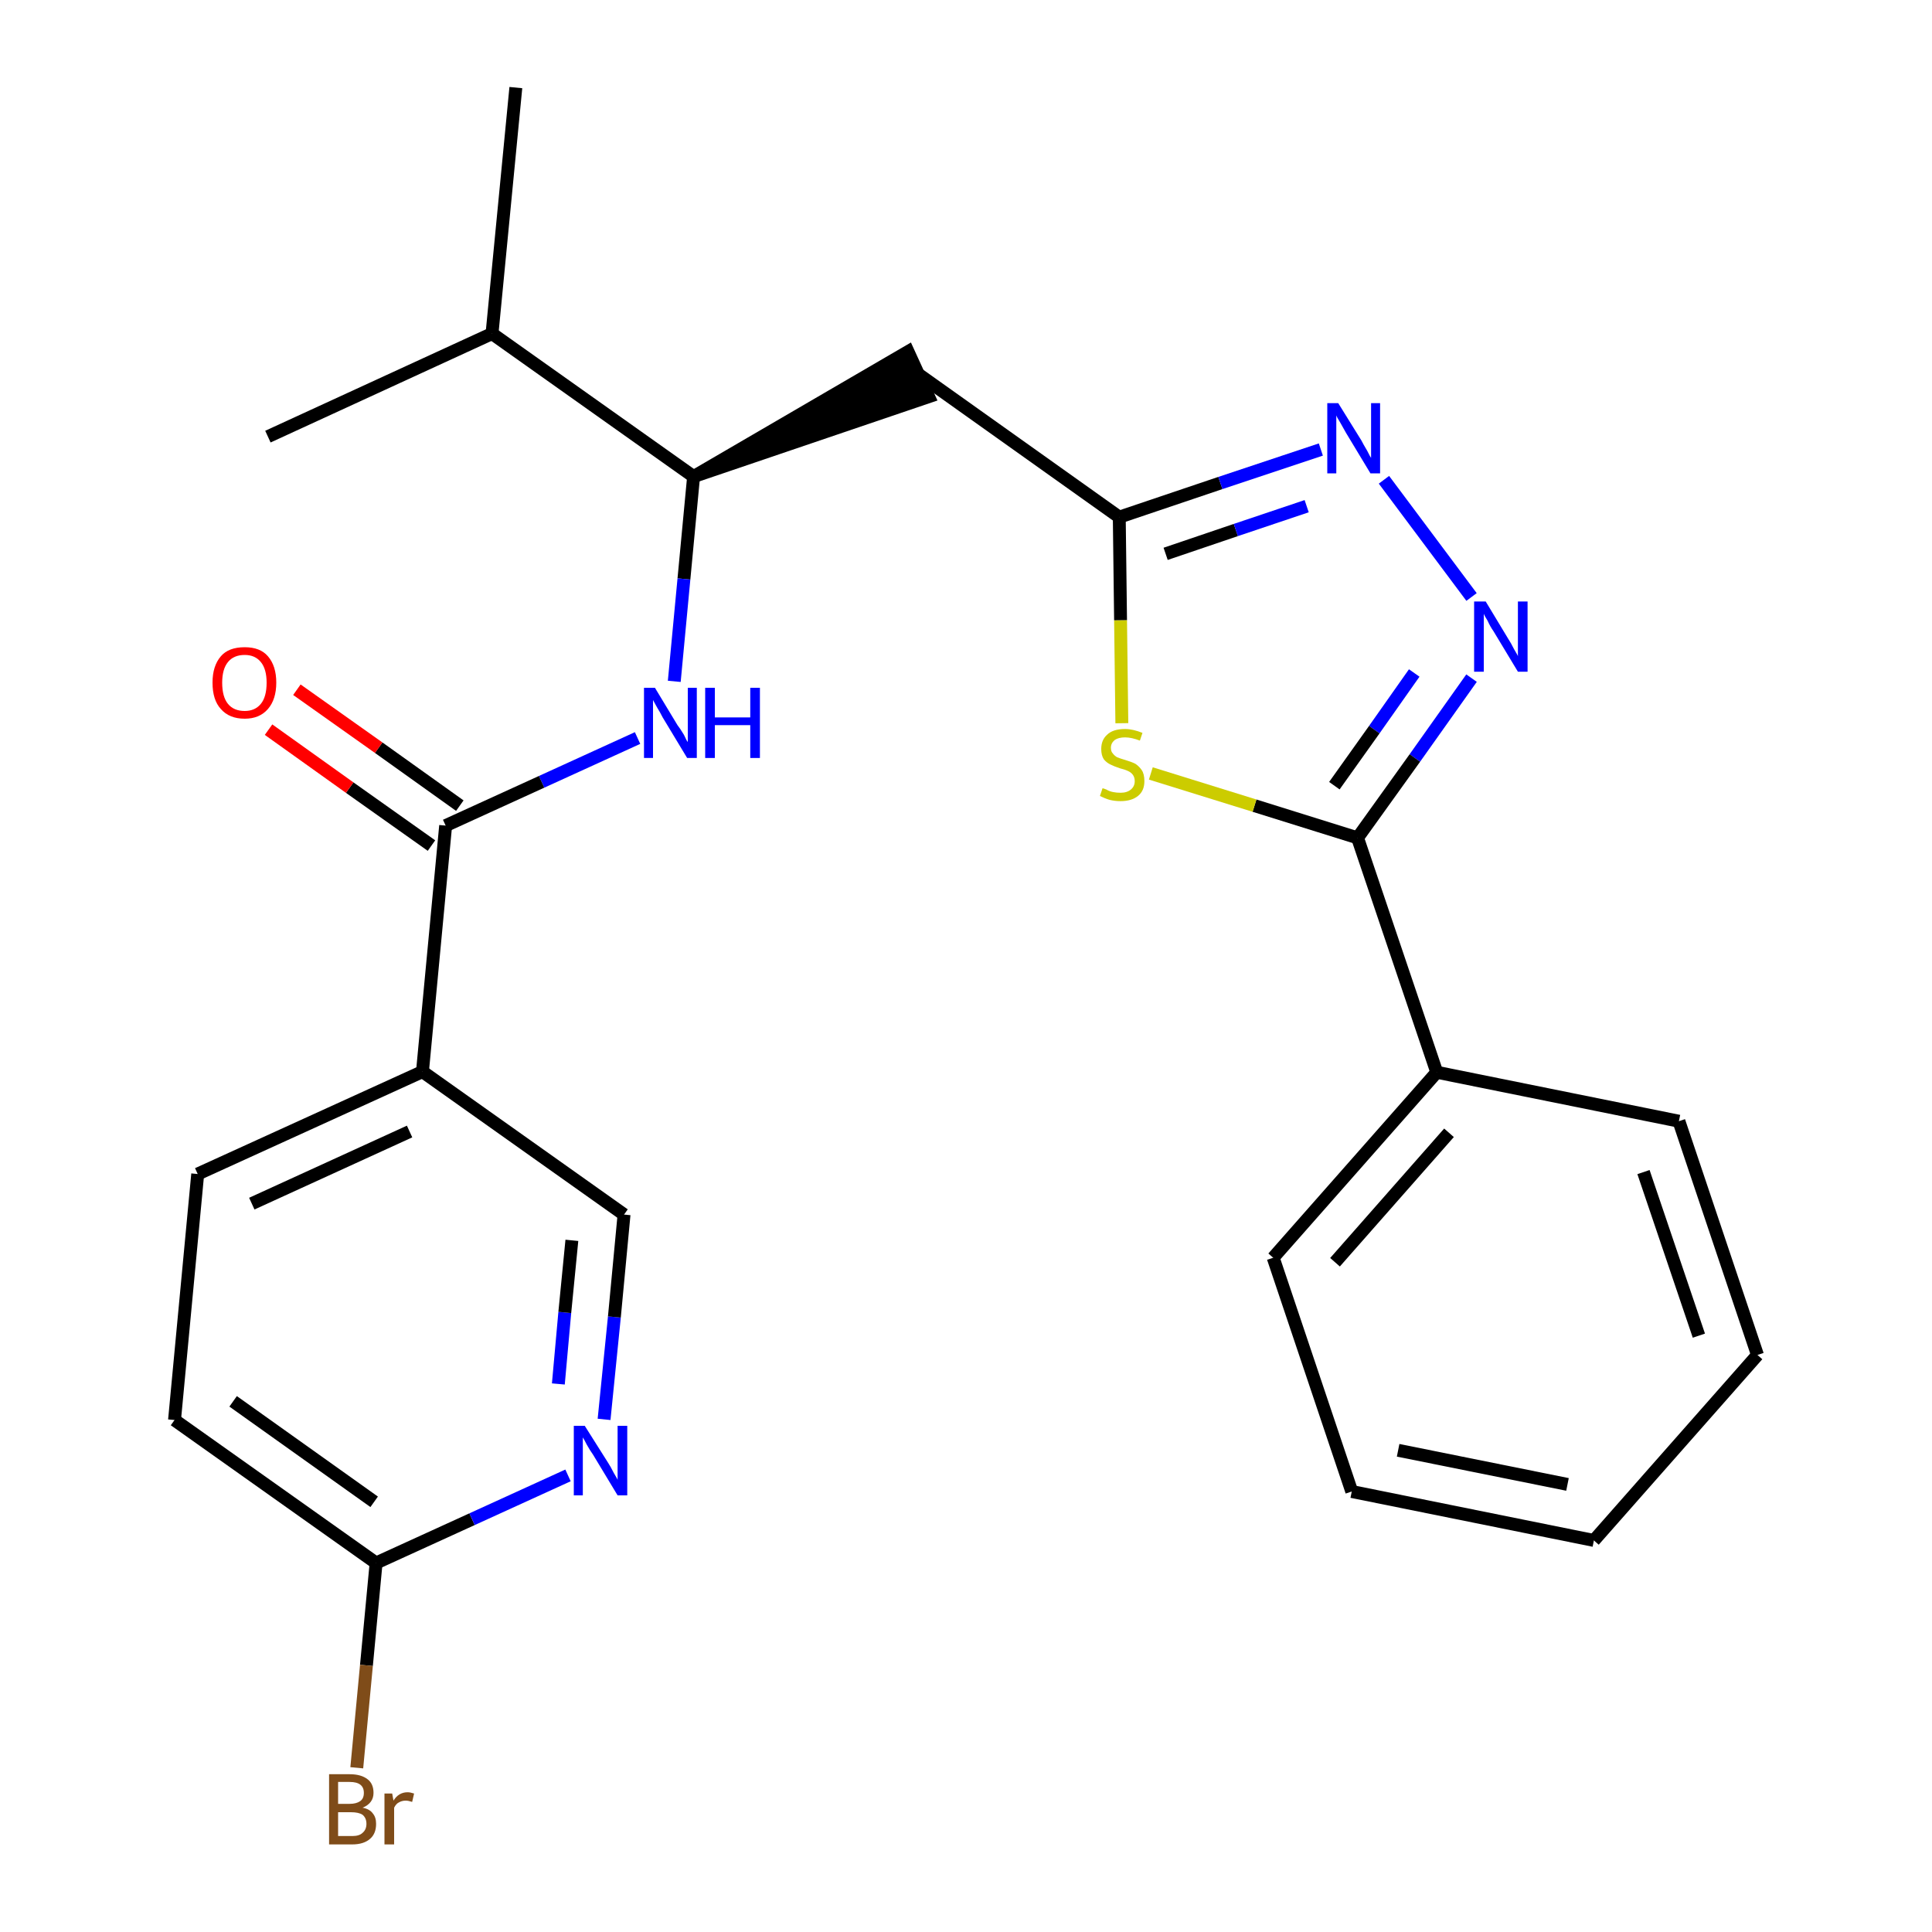 <?xml version='1.0' encoding='iso-8859-1'?>
<svg version='1.1' baseProfile='full'
              xmlns='http://www.w3.org/2000/svg'
                      xmlns:rdkit='http://www.rdkit.org/xml'
                      xmlns:xlink='http://www.w3.org/1999/xlink'
                  xml:space='preserve'
width='300px' height='300px' viewBox='0 0 300 300'>
<!-- END OF HEADER -->
<path class='bond-0 atom-0 atom-1' d='M 80.1,13.6 L 76.4,51.8' style='fill:none;fill-rule:evenodd;stroke:#000000;stroke-width:2.0px;stroke-linecap:butt;stroke-linejoin:miter;stroke-opacity:1' />
<path class='bond-1 atom-1 atom-2' d='M 76.4,51.8 L 41.6,67.8' style='fill:none;fill-rule:evenodd;stroke:#000000;stroke-width:2.0px;stroke-linecap:butt;stroke-linejoin:miter;stroke-opacity:1' />
<path class='bond-2 atom-1 atom-3' d='M 76.4,51.8 L 107.7,74.0' style='fill:none;fill-rule:evenodd;stroke:#000000;stroke-width:2.0px;stroke-linecap:butt;stroke-linejoin:miter;stroke-opacity:1' />
<path class='bond-3 atom-3 atom-4' d='M 107.7,74.0 L 144.2,61.6 L 141.0,54.6 Z' style='fill:#000000;fill-rule:evenodd;fill-opacity:1;stroke:#000000;stroke-width:2.0px;stroke-linecap:butt;stroke-linejoin:miter;stroke-opacity:1;' />
<path class='bond-15 atom-3 atom-16' d='M 107.7,74.0 L 106.2,89.9' style='fill:none;fill-rule:evenodd;stroke:#000000;stroke-width:2.0px;stroke-linecap:butt;stroke-linejoin:miter;stroke-opacity:1' />
<path class='bond-15 atom-3 atom-16' d='M 106.2,89.9 L 104.7,105.8' style='fill:none;fill-rule:evenodd;stroke:#0000FF;stroke-width:2.0px;stroke-linecap:butt;stroke-linejoin:miter;stroke-opacity:1' />
<path class='bond-4 atom-4 atom-5' d='M 142.6,58.1 L 173.8,80.3' style='fill:none;fill-rule:evenodd;stroke:#000000;stroke-width:2.0px;stroke-linecap:butt;stroke-linejoin:miter;stroke-opacity:1' />
<path class='bond-5 atom-5 atom-6' d='M 173.8,80.3 L 189.5,75.0' style='fill:none;fill-rule:evenodd;stroke:#000000;stroke-width:2.0px;stroke-linecap:butt;stroke-linejoin:miter;stroke-opacity:1' />
<path class='bond-5 atom-5 atom-6' d='M 189.5,75.0 L 205.1,69.8' style='fill:none;fill-rule:evenodd;stroke:#0000FF;stroke-width:2.0px;stroke-linecap:butt;stroke-linejoin:miter;stroke-opacity:1' />
<path class='bond-5 atom-5 atom-6' d='M 181.0,86.0 L 191.9,82.3' style='fill:none;fill-rule:evenodd;stroke:#000000;stroke-width:2.0px;stroke-linecap:butt;stroke-linejoin:miter;stroke-opacity:1' />
<path class='bond-5 atom-5 atom-6' d='M 191.9,82.3 L 202.9,78.6' style='fill:none;fill-rule:evenodd;stroke:#0000FF;stroke-width:2.0px;stroke-linecap:butt;stroke-linejoin:miter;stroke-opacity:1' />
<path class='bond-25 atom-15 atom-5' d='M 174.2,112.3 L 174.0,96.3' style='fill:none;fill-rule:evenodd;stroke:#CCCC00;stroke-width:2.0px;stroke-linecap:butt;stroke-linejoin:miter;stroke-opacity:1' />
<path class='bond-25 atom-15 atom-5' d='M 174.0,96.3 L 173.8,80.3' style='fill:none;fill-rule:evenodd;stroke:#000000;stroke-width:2.0px;stroke-linecap:butt;stroke-linejoin:miter;stroke-opacity:1' />
<path class='bond-6 atom-6 atom-7' d='M 214.9,74.5 L 228.5,92.7' style='fill:none;fill-rule:evenodd;stroke:#0000FF;stroke-width:2.0px;stroke-linecap:butt;stroke-linejoin:miter;stroke-opacity:1' />
<path class='bond-7 atom-7 atom-8' d='M 228.5,105.3 L 219.7,117.7' style='fill:none;fill-rule:evenodd;stroke:#0000FF;stroke-width:2.0px;stroke-linecap:butt;stroke-linejoin:miter;stroke-opacity:1' />
<path class='bond-7 atom-7 atom-8' d='M 219.7,117.7 L 210.8,130.1' style='fill:none;fill-rule:evenodd;stroke:#000000;stroke-width:2.0px;stroke-linecap:butt;stroke-linejoin:miter;stroke-opacity:1' />
<path class='bond-7 atom-7 atom-8' d='M 219.6,104.5 L 213.4,113.3' style='fill:none;fill-rule:evenodd;stroke:#0000FF;stroke-width:2.0px;stroke-linecap:butt;stroke-linejoin:miter;stroke-opacity:1' />
<path class='bond-7 atom-7 atom-8' d='M 213.4,113.3 L 207.2,122.0' style='fill:none;fill-rule:evenodd;stroke:#000000;stroke-width:2.0px;stroke-linecap:butt;stroke-linejoin:miter;stroke-opacity:1' />
<path class='bond-8 atom-8 atom-9' d='M 210.8,130.1 L 223.1,166.5' style='fill:none;fill-rule:evenodd;stroke:#000000;stroke-width:2.0px;stroke-linecap:butt;stroke-linejoin:miter;stroke-opacity:1' />
<path class='bond-14 atom-8 atom-15' d='M 210.8,130.1 L 194.8,125.1' style='fill:none;fill-rule:evenodd;stroke:#000000;stroke-width:2.0px;stroke-linecap:butt;stroke-linejoin:miter;stroke-opacity:1' />
<path class='bond-14 atom-8 atom-15' d='M 194.8,125.1 L 178.7,120.1' style='fill:none;fill-rule:evenodd;stroke:#CCCC00;stroke-width:2.0px;stroke-linecap:butt;stroke-linejoin:miter;stroke-opacity:1' />
<path class='bond-9 atom-9 atom-10' d='M 223.1,166.5 L 197.7,195.3' style='fill:none;fill-rule:evenodd;stroke:#000000;stroke-width:2.0px;stroke-linecap:butt;stroke-linejoin:miter;stroke-opacity:1' />
<path class='bond-9 atom-9 atom-10' d='M 225.0,175.9 L 207.3,196.0' style='fill:none;fill-rule:evenodd;stroke:#000000;stroke-width:2.0px;stroke-linecap:butt;stroke-linejoin:miter;stroke-opacity:1' />
<path class='bond-27 atom-14 atom-9' d='M 260.7,174.1 L 223.1,166.5' style='fill:none;fill-rule:evenodd;stroke:#000000;stroke-width:2.0px;stroke-linecap:butt;stroke-linejoin:miter;stroke-opacity:1' />
<path class='bond-10 atom-10 atom-11' d='M 197.7,195.3 L 209.9,231.6' style='fill:none;fill-rule:evenodd;stroke:#000000;stroke-width:2.0px;stroke-linecap:butt;stroke-linejoin:miter;stroke-opacity:1' />
<path class='bond-11 atom-11 atom-12' d='M 209.9,231.6 L 247.5,239.2' style='fill:none;fill-rule:evenodd;stroke:#000000;stroke-width:2.0px;stroke-linecap:butt;stroke-linejoin:miter;stroke-opacity:1' />
<path class='bond-11 atom-11 atom-12' d='M 217.1,225.2 L 243.4,230.5' style='fill:none;fill-rule:evenodd;stroke:#000000;stroke-width:2.0px;stroke-linecap:butt;stroke-linejoin:miter;stroke-opacity:1' />
<path class='bond-12 atom-12 atom-13' d='M 247.5,239.2 L 272.9,210.4' style='fill:none;fill-rule:evenodd;stroke:#000000;stroke-width:2.0px;stroke-linecap:butt;stroke-linejoin:miter;stroke-opacity:1' />
<path class='bond-13 atom-13 atom-14' d='M 272.9,210.4 L 260.7,174.1' style='fill:none;fill-rule:evenodd;stroke:#000000;stroke-width:2.0px;stroke-linecap:butt;stroke-linejoin:miter;stroke-opacity:1' />
<path class='bond-13 atom-13 atom-14' d='M 263.8,207.4 L 255.2,182.0' style='fill:none;fill-rule:evenodd;stroke:#000000;stroke-width:2.0px;stroke-linecap:butt;stroke-linejoin:miter;stroke-opacity:1' />
<path class='bond-16 atom-16 atom-17' d='M 99.0,114.6 L 84.1,121.4' style='fill:none;fill-rule:evenodd;stroke:#0000FF;stroke-width:2.0px;stroke-linecap:butt;stroke-linejoin:miter;stroke-opacity:1' />
<path class='bond-16 atom-16 atom-17' d='M 84.1,121.4 L 69.2,128.2' style='fill:none;fill-rule:evenodd;stroke:#000000;stroke-width:2.0px;stroke-linecap:butt;stroke-linejoin:miter;stroke-opacity:1' />
<path class='bond-17 atom-17 atom-18' d='M 71.4,125.1 L 58.8,116.1' style='fill:none;fill-rule:evenodd;stroke:#000000;stroke-width:2.0px;stroke-linecap:butt;stroke-linejoin:miter;stroke-opacity:1' />
<path class='bond-17 atom-17 atom-18' d='M 58.8,116.1 L 46.1,107.1' style='fill:none;fill-rule:evenodd;stroke:#FF0000;stroke-width:2.0px;stroke-linecap:butt;stroke-linejoin:miter;stroke-opacity:1' />
<path class='bond-17 atom-17 atom-18' d='M 67.0,131.3 L 54.3,122.3' style='fill:none;fill-rule:evenodd;stroke:#000000;stroke-width:2.0px;stroke-linecap:butt;stroke-linejoin:miter;stroke-opacity:1' />
<path class='bond-17 atom-17 atom-18' d='M 54.3,122.3 L 41.7,113.3' style='fill:none;fill-rule:evenodd;stroke:#FF0000;stroke-width:2.0px;stroke-linecap:butt;stroke-linejoin:miter;stroke-opacity:1' />
<path class='bond-18 atom-17 atom-19' d='M 69.2,128.2 L 65.6,166.4' style='fill:none;fill-rule:evenodd;stroke:#000000;stroke-width:2.0px;stroke-linecap:butt;stroke-linejoin:miter;stroke-opacity:1' />
<path class='bond-19 atom-19 atom-20' d='M 65.6,166.4 L 30.7,182.3' style='fill:none;fill-rule:evenodd;stroke:#000000;stroke-width:2.0px;stroke-linecap:butt;stroke-linejoin:miter;stroke-opacity:1' />
<path class='bond-19 atom-19 atom-20' d='M 63.6,175.7 L 39.1,186.9' style='fill:none;fill-rule:evenodd;stroke:#000000;stroke-width:2.0px;stroke-linecap:butt;stroke-linejoin:miter;stroke-opacity:1' />
<path class='bond-26 atom-25 atom-19' d='M 96.9,188.6 L 65.6,166.4' style='fill:none;fill-rule:evenodd;stroke:#000000;stroke-width:2.0px;stroke-linecap:butt;stroke-linejoin:miter;stroke-opacity:1' />
<path class='bond-20 atom-20 atom-21' d='M 30.7,182.3 L 27.1,220.5' style='fill:none;fill-rule:evenodd;stroke:#000000;stroke-width:2.0px;stroke-linecap:butt;stroke-linejoin:miter;stroke-opacity:1' />
<path class='bond-21 atom-21 atom-22' d='M 27.1,220.5 L 58.4,242.7' style='fill:none;fill-rule:evenodd;stroke:#000000;stroke-width:2.0px;stroke-linecap:butt;stroke-linejoin:miter;stroke-opacity:1' />
<path class='bond-21 atom-21 atom-22' d='M 36.2,217.6 L 58.1,233.2' style='fill:none;fill-rule:evenodd;stroke:#000000;stroke-width:2.0px;stroke-linecap:butt;stroke-linejoin:miter;stroke-opacity:1' />
<path class='bond-22 atom-22 atom-23' d='M 58.4,242.7 L 56.9,258.6' style='fill:none;fill-rule:evenodd;stroke:#000000;stroke-width:2.0px;stroke-linecap:butt;stroke-linejoin:miter;stroke-opacity:1' />
<path class='bond-22 atom-22 atom-23' d='M 56.9,258.6 L 55.4,274.5' style='fill:none;fill-rule:evenodd;stroke:#7F4C19;stroke-width:2.0px;stroke-linecap:butt;stroke-linejoin:miter;stroke-opacity:1' />
<path class='bond-23 atom-22 atom-24' d='M 58.4,242.7 L 73.3,235.9' style='fill:none;fill-rule:evenodd;stroke:#000000;stroke-width:2.0px;stroke-linecap:butt;stroke-linejoin:miter;stroke-opacity:1' />
<path class='bond-23 atom-22 atom-24' d='M 73.3,235.9 L 88.2,229.1' style='fill:none;fill-rule:evenodd;stroke:#0000FF;stroke-width:2.0px;stroke-linecap:butt;stroke-linejoin:miter;stroke-opacity:1' />
<path class='bond-24 atom-24 atom-25' d='M 93.8,220.4 L 95.4,204.5' style='fill:none;fill-rule:evenodd;stroke:#0000FF;stroke-width:2.0px;stroke-linecap:butt;stroke-linejoin:miter;stroke-opacity:1' />
<path class='bond-24 atom-24 atom-25' d='M 95.4,204.5 L 96.9,188.6' style='fill:none;fill-rule:evenodd;stroke:#000000;stroke-width:2.0px;stroke-linecap:butt;stroke-linejoin:miter;stroke-opacity:1' />
<path class='bond-24 atom-24 atom-25' d='M 86.7,214.9 L 87.7,203.8' style='fill:none;fill-rule:evenodd;stroke:#0000FF;stroke-width:2.0px;stroke-linecap:butt;stroke-linejoin:miter;stroke-opacity:1' />
<path class='bond-24 atom-24 atom-25' d='M 87.7,203.8 L 88.8,192.6' style='fill:none;fill-rule:evenodd;stroke:#000000;stroke-width:2.0px;stroke-linecap:butt;stroke-linejoin:miter;stroke-opacity:1' />
<path  class='atom-6' d='M 207.8 62.6
L 211.4 68.4
Q 211.7 69.0, 212.3 70.0
Q 212.8 71.0, 212.9 71.1
L 212.9 62.6
L 214.3 62.6
L 214.3 73.5
L 212.8 73.5
L 209.0 67.2
Q 208.6 66.5, 208.1 65.6
Q 207.6 64.8, 207.5 64.5
L 207.5 73.5
L 206.1 73.5
L 206.1 62.6
L 207.8 62.6
' fill='#0000FF'/>
<path  class='atom-7' d='M 230.7 93.4
L 234.2 99.2
Q 234.6 99.8, 235.1 100.8
Q 235.7 101.8, 235.7 101.9
L 235.7 93.4
L 237.2 93.4
L 237.2 104.3
L 235.7 104.3
L 231.9 98.0
Q 231.4 97.3, 231.0 96.4
Q 230.5 95.6, 230.4 95.3
L 230.4 104.3
L 228.9 104.3
L 228.9 93.4
L 230.7 93.4
' fill='#0000FF'/>
<path  class='atom-15' d='M 171.2 122.4
Q 171.3 122.4, 171.8 122.6
Q 172.3 122.9, 172.9 123.0
Q 173.4 123.1, 174.0 123.1
Q 175.0 123.1, 175.6 122.6
Q 176.2 122.1, 176.2 121.3
Q 176.2 120.7, 175.9 120.3
Q 175.6 119.9, 175.1 119.7
Q 174.7 119.5, 173.9 119.3
Q 173.0 119.0, 172.4 118.7
Q 171.8 118.4, 171.4 117.9
Q 171.0 117.3, 171.0 116.3
Q 171.0 114.9, 171.9 114.1
Q 172.8 113.2, 174.7 113.2
Q 175.9 113.2, 177.4 113.8
L 177.0 115.0
Q 175.7 114.5, 174.7 114.5
Q 173.7 114.5, 173.1 114.9
Q 172.5 115.4, 172.5 116.1
Q 172.5 116.7, 172.8 117.0
Q 173.1 117.4, 173.5 117.6
Q 174.0 117.8, 174.7 118.0
Q 175.7 118.3, 176.3 118.6
Q 176.9 119.0, 177.3 119.6
Q 177.7 120.2, 177.7 121.3
Q 177.7 122.8, 176.7 123.6
Q 175.7 124.4, 174.0 124.4
Q 173.1 124.4, 172.3 124.2
Q 171.6 124.0, 170.8 123.6
L 171.2 122.4
' fill='#CCCC00'/>
<path  class='atom-16' d='M 101.7 106.8
L 105.2 112.6
Q 105.6 113.1, 106.2 114.1
Q 106.7 115.2, 106.8 115.2
L 106.8 106.8
L 108.2 106.8
L 108.2 117.7
L 106.7 117.7
L 102.9 111.4
Q 102.5 110.6, 102.0 109.8
Q 101.5 108.9, 101.4 108.7
L 101.4 117.7
L 100.0 117.7
L 100.0 106.8
L 101.7 106.8
' fill='#0000FF'/>
<path  class='atom-16' d='M 109.5 106.8
L 111.0 106.8
L 111.0 111.4
L 116.5 111.4
L 116.5 106.8
L 118.0 106.8
L 118.0 117.7
L 116.5 117.7
L 116.5 112.6
L 111.0 112.6
L 111.0 117.7
L 109.5 117.7
L 109.5 106.8
' fill='#0000FF'/>
<path  class='atom-18' d='M 33.0 106.0
Q 33.0 103.4, 34.3 101.9
Q 35.5 100.5, 38.0 100.5
Q 40.4 100.5, 41.6 101.9
Q 42.9 103.4, 42.9 106.0
Q 42.9 108.6, 41.6 110.1
Q 40.3 111.6, 38.0 111.6
Q 35.6 111.6, 34.3 110.1
Q 33.0 108.7, 33.0 106.0
M 38.0 110.4
Q 39.6 110.4, 40.5 109.3
Q 41.4 108.2, 41.4 106.0
Q 41.4 103.9, 40.5 102.8
Q 39.6 101.7, 38.0 101.7
Q 36.3 101.7, 35.4 102.8
Q 34.5 103.9, 34.5 106.0
Q 34.5 108.2, 35.4 109.3
Q 36.3 110.4, 38.0 110.4
' fill='#FF0000'/>
<path  class='atom-23' d='M 56.3 280.7
Q 57.4 280.9, 57.9 281.6
Q 58.4 282.2, 58.4 283.2
Q 58.4 284.7, 57.5 285.5
Q 56.5 286.4, 54.7 286.4
L 51.1 286.4
L 51.1 275.5
L 54.3 275.5
Q 56.1 275.5, 57.1 276.3
Q 58.0 277.0, 58.0 278.4
Q 58.0 280.0, 56.3 280.7
M 52.5 276.7
L 52.5 280.1
L 54.3 280.1
Q 55.3 280.1, 55.9 279.7
Q 56.5 279.3, 56.5 278.4
Q 56.5 276.7, 54.3 276.7
L 52.5 276.7
M 54.7 285.1
Q 55.8 285.1, 56.3 284.6
Q 56.9 284.1, 56.9 283.2
Q 56.9 282.3, 56.3 281.8
Q 55.7 281.4, 54.5 281.4
L 52.5 281.4
L 52.5 285.1
L 54.7 285.1
' fill='#7F4C19'/>
<path  class='atom-23' d='M 60.9 278.5
L 61.1 279.6
Q 61.9 278.3, 63.3 278.3
Q 63.7 278.3, 64.3 278.5
L 64.0 279.8
Q 63.4 279.6, 63.0 279.6
Q 62.4 279.6, 61.9 279.9
Q 61.5 280.1, 61.2 280.7
L 61.2 286.4
L 59.7 286.4
L 59.7 278.5
L 60.9 278.5
' fill='#7F4C19'/>
<path  class='atom-24' d='M 90.8 221.4
L 94.4 227.1
Q 94.8 227.7, 95.3 228.7
Q 95.9 229.7, 95.9 229.8
L 95.9 221.4
L 97.4 221.4
L 97.4 232.2
L 95.9 232.2
L 92.1 225.9
Q 91.6 225.2, 91.1 224.3
Q 90.7 223.5, 90.5 223.2
L 90.5 232.2
L 89.1 232.2
L 89.1 221.4
L 90.8 221.4
' fill='#0000FF'/>
</svg>
